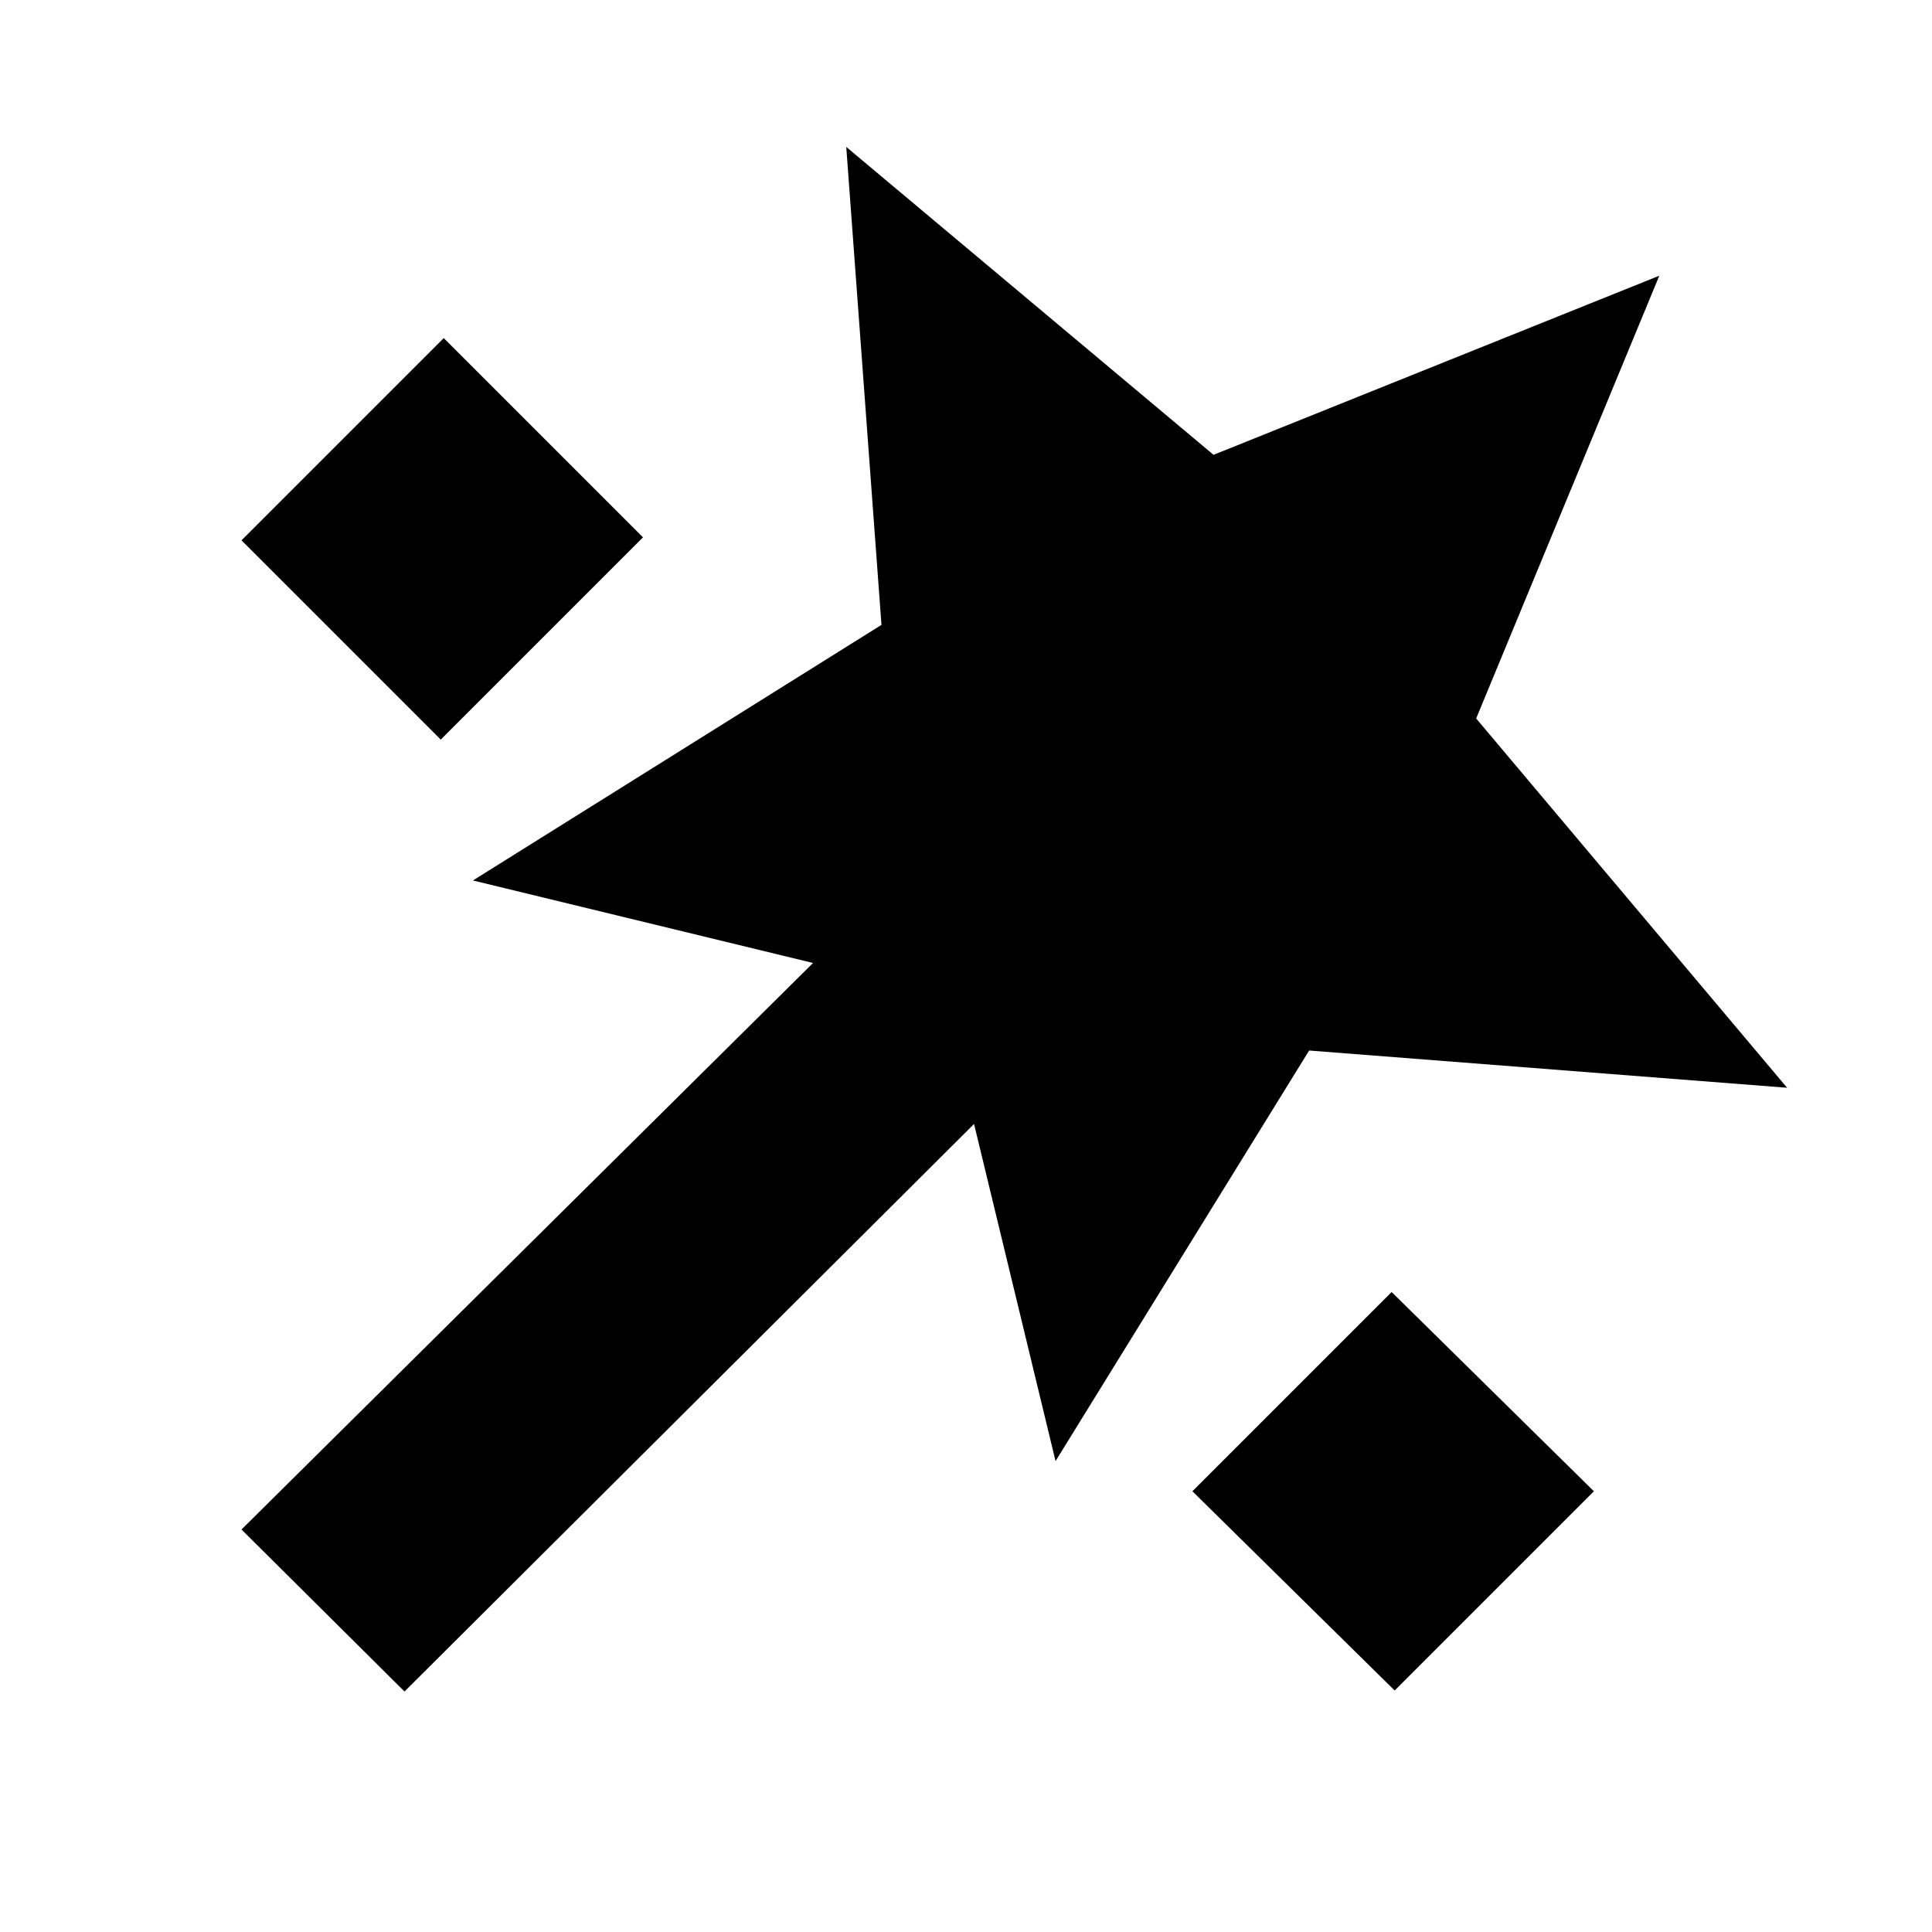 <svg xmlns="http://www.w3.org/2000/svg" height="20" viewBox="0 -960 960 960" width="20"><path d="M201-119.5 120-200l284-281.5-169-41 203-127L420.5-887 603-734l221.5-89-91 220L888-419.5 650.5-438l-126 204L484-401.5l-283 282Zm18-473-99-99L220.5-792l99 99L219-592.5ZM693-120l-100.5-99 99-99L792-219l-99 99Z"/></svg>